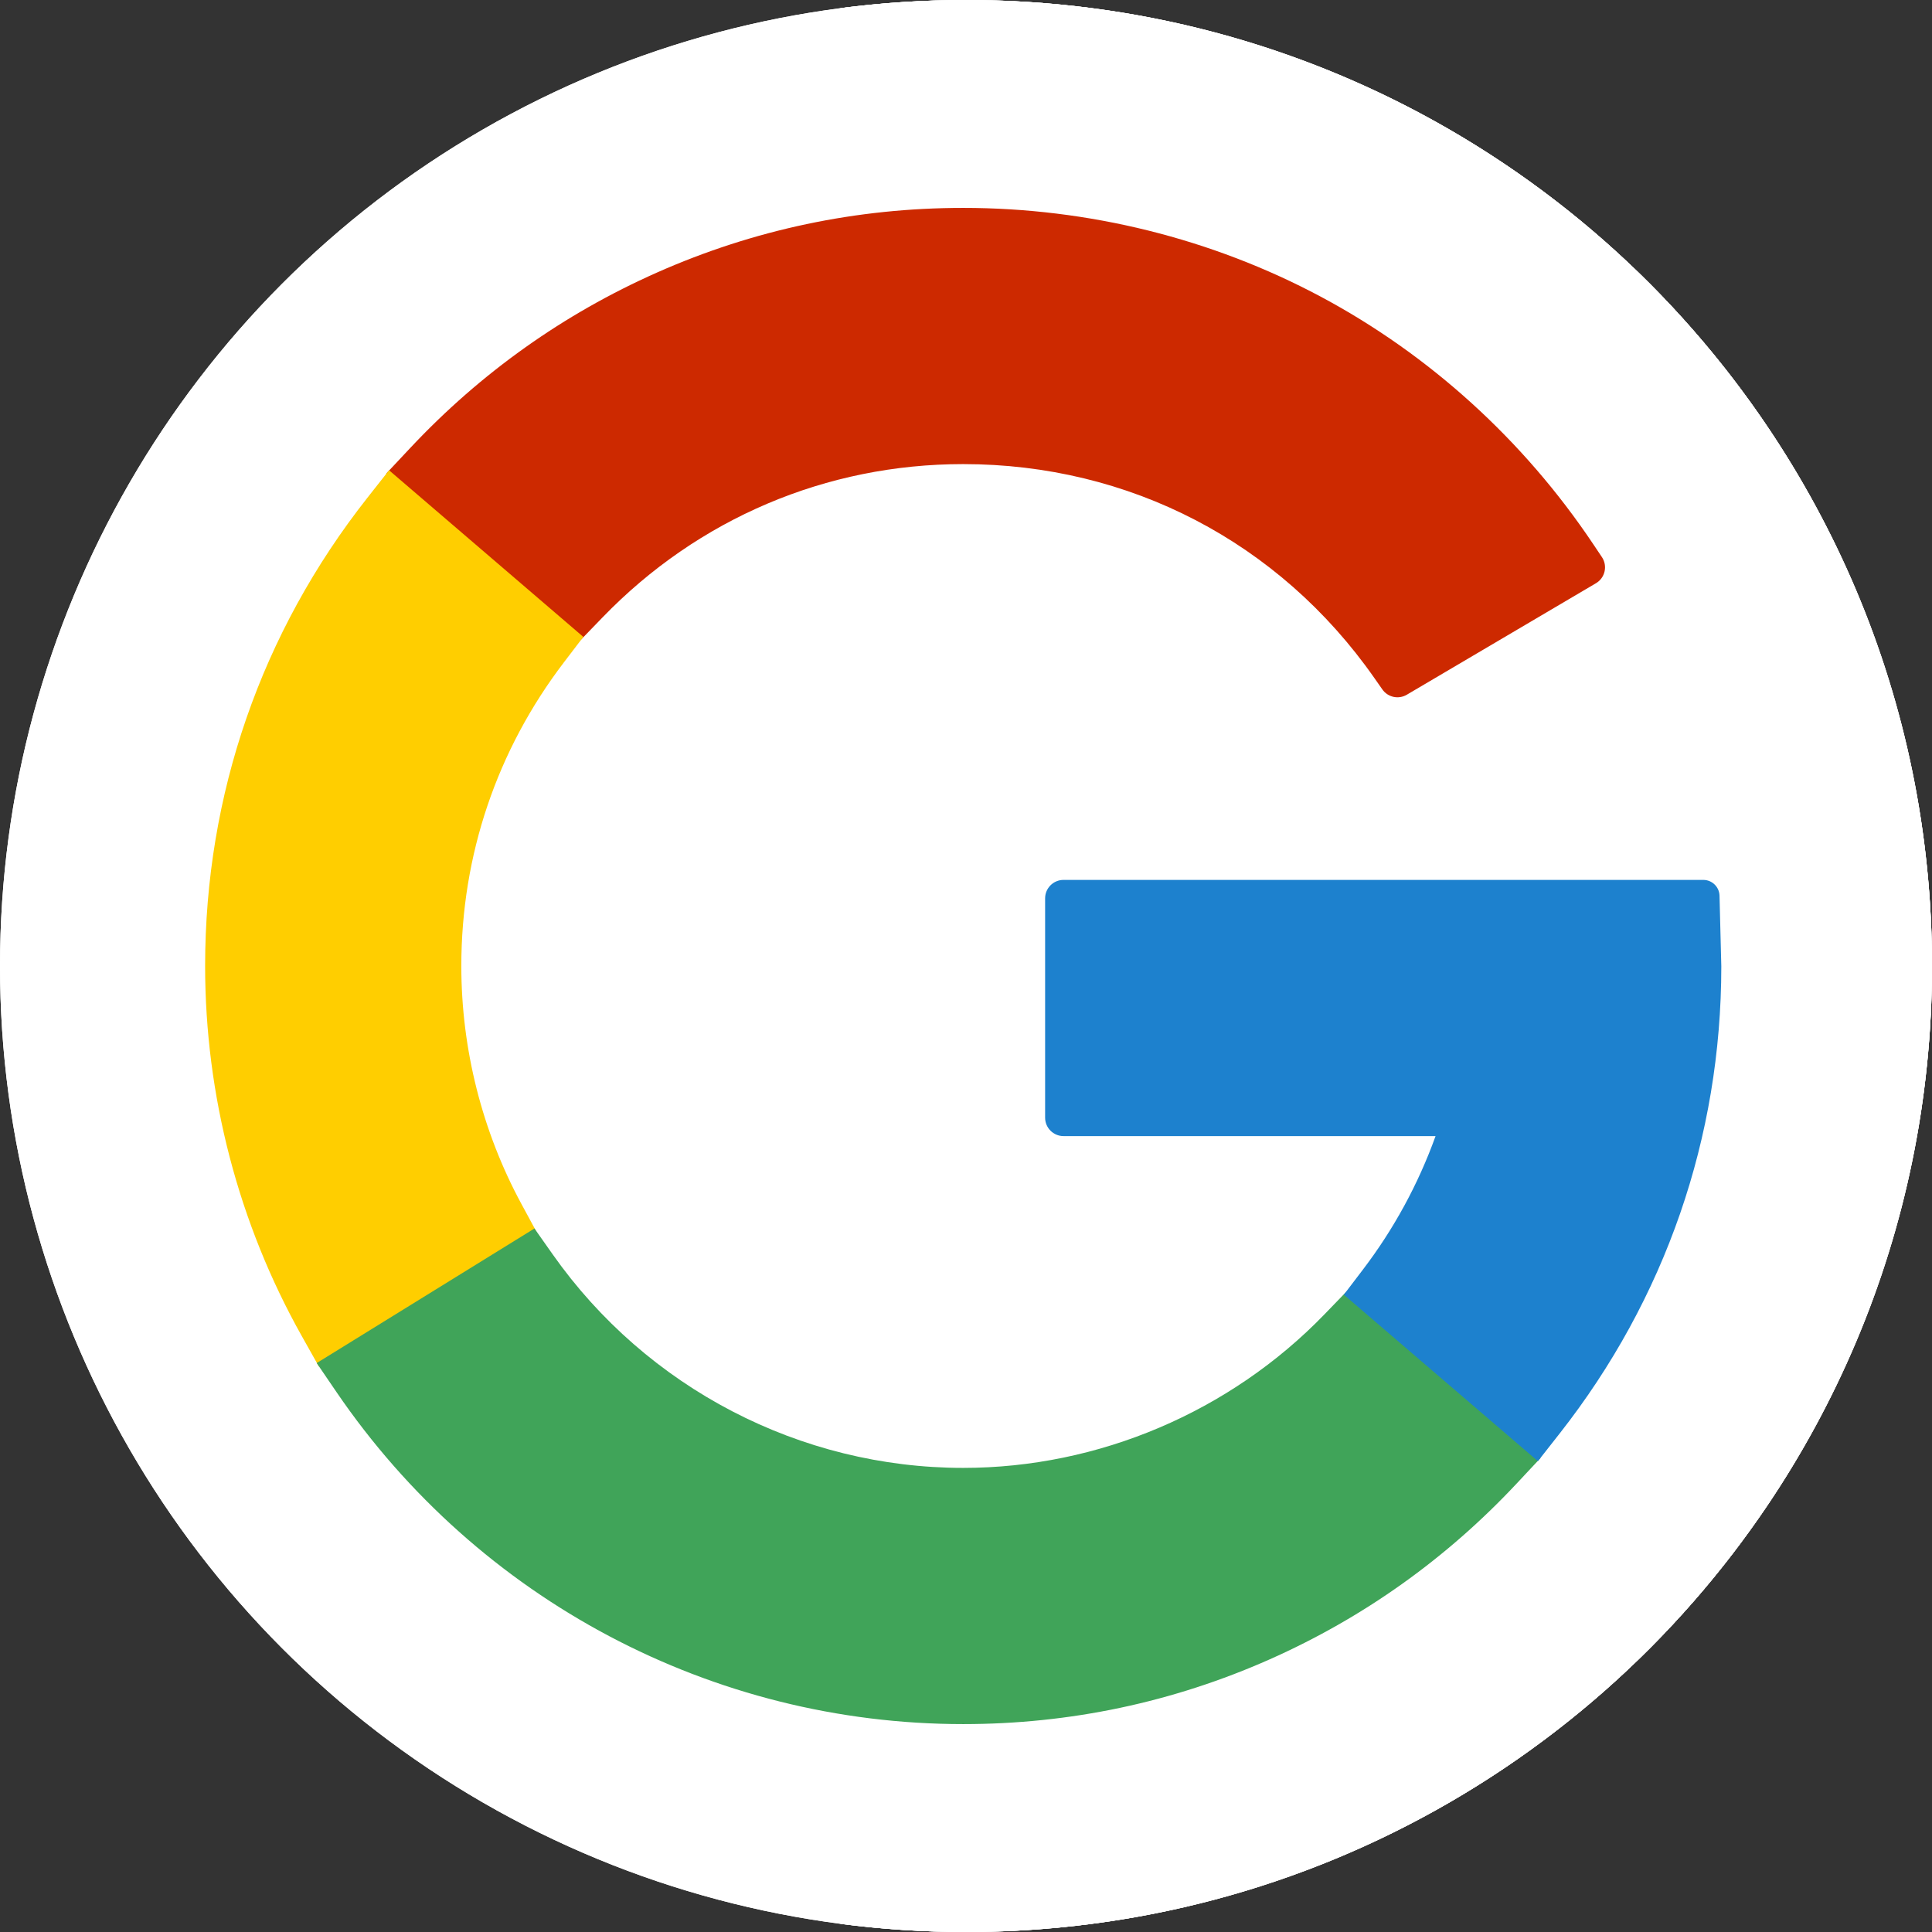 <?xml version="1.0" encoding="UTF-8"?>
<svg xmlns="http://www.w3.org/2000/svg" xmlns:xlink="http://www.w3.org/1999/xlink" xmlns:svgjs="http://svgjs.com/svgjs" version="1.1" width="512" height="512" x="0" y="0" viewBox="0 0 512 512" style="enable-background:new 0 0 512 512" xml:space="preserve" class="">
  <rect x="0" y="0" width="512" height="512" fill="#333333" stroke="none"/>
  <g>
<circle xmlns="http://www.w3.org/2000/svg" style="" cx="256" cy="256" r="256" fill="#ffffff" data-original="#ece5dd" class=""/>
<path xmlns="http://www.w3.org/2000/svg" id="SVGCleanerId_0" style="" d="M256,0c-11.317,0-22.461,0.744-33.391,2.167  C348.216,18.53,445.217,125.933,445.217,256s-97.002,237.47-222.609,253.833C233.539,511.256,244.683,512,256,512  c141.385,0,256-114.616,256-256S397.385,0,256,0z" fill="#ffffff" data-original="#d9cbbd" class=""/>
<path xmlns="http://www.w3.org/2000/svg" id="SVGCleanerId_1" style="" d="M364.203,179.657c-25.199-36.011-64.905-56.666-108.94-56.666  c-36.301,0-70.242,14.422-95.57,40.607l-5.83,6.029l-51.479-44.154l6.367-6.791c18.615-19.849,40.603-35.478,65.352-46.453  c25.639-11.369,52.946-17.134,81.161-17.134c33.165,0,65.94,8.141,94.781,23.544c28.782,15.372,53.717,38.007,72.107,65.461  l2.37,3.537c1.563,2.333,0.841,5.501-1.578,6.928l-50.126,29.546c-2.197,1.296-5.021,0.682-6.483-1.408L364.203,179.657z" fill="#cd2900" data-original="#cd2900" class=""/>
<path xmlns="http://www.w3.org/2000/svg" id="SVGCleanerId_2" style="" d="M79.976,354.072C63.218,324.233,54.359,290.32,54.359,256  c0-45.452,14.868-88.359,42.998-124.081l5.744-7.296l51.487,44.162l-5.103,6.685c-17.814,23.339-27.231,51.186-27.231,80.531  c0,22.016,5.518,43.843,15.959,63.121l4.005,7.395L84.523,362.17L79.976,354.072z" fill="#ffce00" data-original="#ffce00" class=""/>
<path xmlns="http://www.w3.org/2000/svg" id="SVGCleanerId_3" style="" d="M255.263,456.904c-66.426,0-128.513-32.892-166.085-87.983l-5.248-7.696  l57.705-35.662l4.829,6.853c24.968,35.436,65.641,56.592,108.799,56.592c35.847,0,70.748-14.839,95.753-40.713l5.831-6.034  l51.429,44.111l-6.354,6.791c-18.618,19.895-40.622,35.561-65.399,46.564C310.855,451.125,283.516,456.904,255.263,456.904z" fill="#40a459" data-original="#40a459"/>
<path xmlns="http://www.w3.org/2000/svg" style="" d="M356.125,343.108l5.088-6.684c8.183-10.75,14.649-22.638,19.224-35.344l-98.586-0.002  c-2.698,0-4.885-2.187-4.885-4.885v-58.125c0-2.698,2.187-4.885,4.885-4.885h173.734l0.581,22.928  c-0.022,45.333-14.844,88.145-42.862,123.806l-5.743,7.309L356.125,343.108z" fill="#1d81ce" data-original="#1d81ce"/>
<path xmlns="http://www.w3.org/2000/svg" d="M463.957,255.787l-0.57-22.261c-0.116-4.526-3.818-8.135-8.344-8.135H277.524c-4.611,0-8.348,3.736-8.348,8.348v66.783  c0,4.61,3.736,8.348,8.348,8.348l91.286,0.002c-20.371,43.723-64.599,72.346-113.547,72.346  c-69.044,0-125.217-56.173-125.217-125.217s56.173-125.217,125.217-125.217c43.681,0,83.509,22.201,106.539,59.389  c2.389,3.858,7.422,5.099,11.336,2.796l57.55-33.922c1.926-1.135,3.316-2.995,3.859-5.165c0.543-2.169,0.194-4.464-0.971-6.373  c-18.301-30.019-44.085-55.132-74.564-72.628c-31.431-18.039-67.306-27.575-103.75-27.575c-115.075,0-208.696,93.62-208.696,208.696  s93.62,208.696,208.696,208.696S463.959,371.075,463.959,256C463.959,255.93,463.958,255.858,463.957,255.787z M255.263,64  c64.698,0,123.704,31.634,159.491,85.058l-43.255,25.495c-26.598-38.014-69.466-60.466-116.236-60.466  c-39.983,0-76.151,16.627-101.97,43.322l-38.048-32.634C150.299,87.395,200.096,64,255.263,64z M104.351,137.427l38.055,32.64  c-18.218,23.868-29.057,53.656-29.057,85.934c0,24.361,6.173,47.308,17.033,67.36L87.74,349.714  C72.163,321.977,63.263,290.011,63.263,256C63.263,211.288,78.627,170.096,104.351,137.427z M255.263,448  c-65.894,0-124.137-33.371-158.729-84.096l42.651-26.358c25.707,36.484,68.154,60.367,116.078,60.367  c39.312,0,75.935-16.298,102.156-43.429l38.003,32.594C360.36,424.544,310.503,448,255.263,448z M406.303,374.414l-38.006-32.597  c8.744-11.487,15.821-24.422,20.801-38.512c0.904-2.554,0.51-5.389-1.054-7.601c-1.565-2.213-4.106-3.528-6.816-3.528l-95.356-0.002  v-50.087h161.034l0.357,14.019C447.241,300.706,431.932,341.797,406.303,374.414z" fill="#000000" data-original="#000000" style="" class=""/>
<circle xmlns="http://www.w3.org/2000/svg" style="" cx="256" cy="256" r="256" fill="#ffffff" data-original="#ece5dd" class=""/>
<g xmlns="http://www.w3.org/2000/svg">
	<path id="SVGCleanerId_0_1_" style="" d="M256,0c-11.317,0-22.461,0.744-33.391,2.167   C348.216,18.53,445.217,125.933,445.217,256s-97.002,237.47-222.609,253.833C233.539,511.256,244.683,512,256,512   c141.385,0,256-114.616,256-256S397.385,0,256,0z" fill="#ffffff" data-original="#d9cbbd" class=""/>
</g>
<g xmlns="http://www.w3.org/2000/svg">
	<path id="SVGCleanerId_1_1_" style="" d="M364.203,179.657c-25.199-36.011-64.905-56.666-108.94-56.666   c-36.301,0-70.242,14.422-95.57,40.607l-5.83,6.029l-51.479-44.154l6.367-6.791c18.615-19.849,40.603-35.478,65.352-46.453   c25.639-11.369,52.946-17.134,81.161-17.134c33.165,0,65.94,8.141,94.781,23.544c28.782,15.372,53.717,38.007,72.107,65.461   l2.37,3.537c1.563,2.333,0.841,5.501-1.578,6.928l-50.126,29.546c-2.197,1.296-5.021,0.682-6.483-1.408L364.203,179.657z" fill="#cd2900" data-original="#cd2900" class=""/>
</g>
<g xmlns="http://www.w3.org/2000/svg">
	<path id="SVGCleanerId_2_1_" style="" d="M79.976,354.072C63.218,324.233,54.359,290.32,54.359,256   c0-45.452,14.868-88.359,42.998-124.081l5.744-7.296l51.487,44.162l-5.103,6.685c-17.814,23.339-27.231,51.186-27.231,80.531   c0,22.016,5.518,43.843,15.959,63.121l4.005,7.395L84.523,362.17L79.976,354.072z" fill="#ffce00" data-original="#ffce00" class=""/>
</g>
<g xmlns="http://www.w3.org/2000/svg">
	<path id="SVGCleanerId_3_1_" style="" d="M255.263,456.904c-66.426,0-128.513-32.892-166.085-87.983l-5.248-7.696   l57.705-35.662l4.829,6.853c24.968,35.436,65.641,56.592,108.799,56.592c35.847,0,70.748-14.839,95.753-40.713l5.831-6.034   l51.429,44.111l-6.354,6.791c-18.618,19.895-40.622,35.561-65.399,46.564C310.855,451.125,283.516,456.904,255.263,456.904z" fill="#40a459" data-original="#40a459"/>
</g>
<path xmlns="http://www.w3.org/2000/svg" style="" d="M356.125,343.108l5.088-6.684c8.183-10.75,14.649-22.638,19.224-35.344l-98.586-0.002  c-2.698,0-4.885-2.187-4.885-4.885v-58.125c0-2.698,2.187-4.885,4.885-4.885h169.542c2.332,0,4.238,1.859,4.297,4.191l0.475,18.737  c-0.022,45.333-14.844,88.145-42.862,123.806l-5.743,7.309L356.125,343.108z" fill="#1d81ce" data-original="#1d81ce"/>















</g>
</svg>
